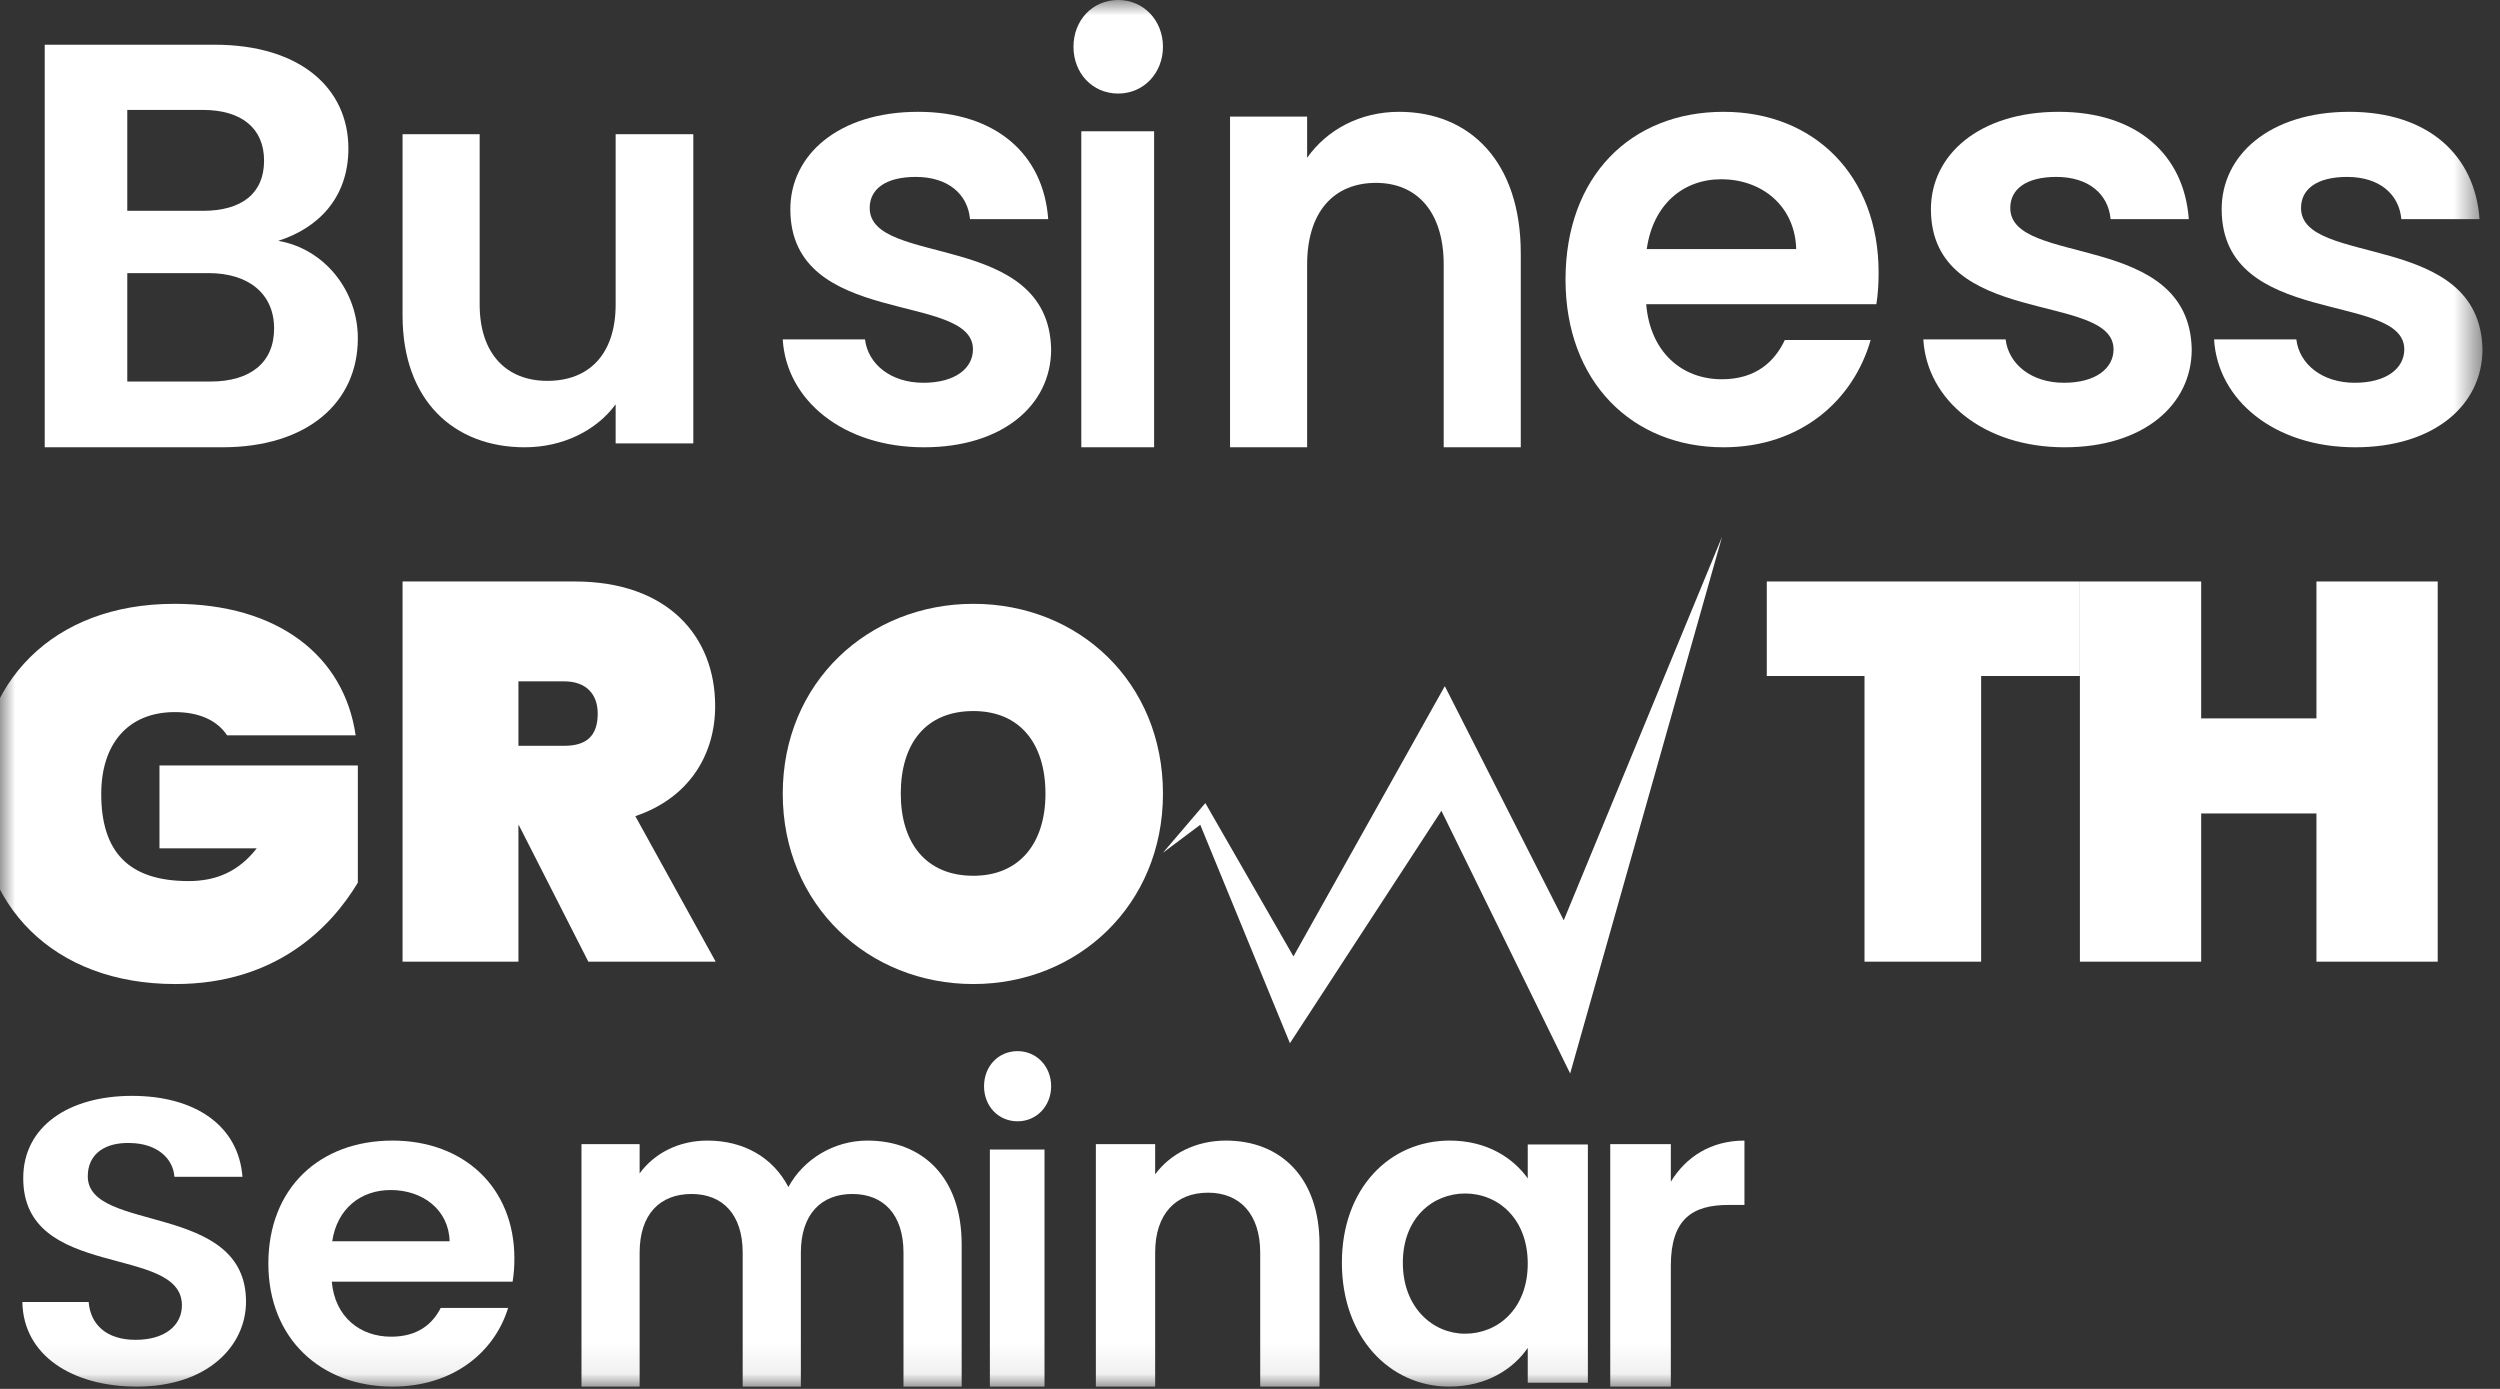 <svg width="81" height="45" viewBox="0 0 81 45" fill="none" xmlns="http://www.w3.org/2000/svg">
<rect x="0" y="0" width="81" height="45" fill="#333333" stroke="none"/>
<path fill-rule="evenodd" clip-rule="evenodd" d="M6.76 8.849H4.124V12.362H6.817C8.117 12.362 8.881 11.745 8.881 10.643C8.881 9.522 8.059 8.849 6.76 8.849ZM6.569 3.561H4.124V6.831H6.569C7.83 6.831 8.556 6.27 8.556 5.205C8.556 4.159 7.83 3.561 6.569 3.561ZM7.2 14.492H1.449V1.449H6.951C9.741 1.449 11.288 2.869 11.288 4.813C11.288 6.401 10.314 7.391 9.015 7.803C10.524 8.064 11.594 9.428 11.594 10.96C11.594 13.035 9.97 14.492 7.2 14.492Z" fill="white"/>
<path fill-rule="evenodd" clip-rule="evenodd" d="M22.463 14.366H19.947V13.1C19.323 13.95 18.235 14.492 17.003 14.492C14.702 14.492 13.043 12.973 13.043 10.225V4.348H15.541V9.863C15.541 11.472 16.415 12.34 17.735 12.34C19.091 12.34 19.947 11.472 19.947 9.863V4.348H22.463V14.366Z" fill="white"/>
<path fill-rule="evenodd" clip-rule="evenodd" d="M29.936 14.492C27.308 14.492 25.474 12.953 25.361 10.996H28.026C28.121 11.794 28.858 12.402 29.917 12.402C30.956 12.402 31.524 11.927 31.524 11.319C31.524 9.438 25.607 10.635 25.607 6.777C25.607 5.029 27.157 3.623 29.747 3.623C32.28 3.623 33.811 5.01 33.962 7.1H31.429C31.353 6.283 30.711 5.732 29.671 5.732C28.688 5.732 28.178 6.131 28.178 6.739C28.178 8.659 33.981 7.461 34.057 11.319C34.057 13.124 32.488 14.492 29.936 14.492Z" fill="white"/>
<mask id="mask0_0_2863" style="mask-type:alpha" maskUnits="userSpaceOnUse" x="0" y="0" width="81" height="45">
<path fill-rule="evenodd" clip-rule="evenodd" d="M0 44.926H80.432V0H0V44.926Z" fill="white"/>
</mask>
<g mask="url(#mask0_0_2863)">
<path fill-rule="evenodd" clip-rule="evenodd" d="M35.034 14.492H37.393V4.252H35.034V14.492ZM34.781 1.516C34.781 0.665 35.388 0 36.231 0C37.056 0 37.68 0.665 37.68 1.516C37.68 2.366 37.056 3.031 36.231 3.031C35.388 3.031 34.781 2.366 34.781 1.516Z" fill="white"/>
<path fill-rule="evenodd" clip-rule="evenodd" d="M46.776 8.574C46.776 6.853 45.901 5.925 44.581 5.925C43.225 5.925 42.351 6.853 42.351 8.574V14.492H39.853V3.778H42.351V5.112C42.993 4.203 44.064 3.623 45.331 3.623C47.632 3.623 49.273 5.248 49.273 8.207V14.492H46.776V8.574Z" fill="white"/>
<path fill-rule="evenodd" clip-rule="evenodd" d="M53.355 8.069H58.197C58.161 6.682 57.093 5.808 55.767 5.808C54.534 5.808 53.558 6.625 53.355 8.069ZM55.841 14.492C52.877 14.492 50.723 12.364 50.723 9.058C50.723 5.732 52.822 3.623 55.841 3.623C58.787 3.623 60.867 5.694 60.867 8.83C60.867 9.172 60.849 9.514 60.794 9.856H53.337C53.466 11.414 54.497 12.288 55.786 12.288C56.89 12.288 57.498 11.718 57.829 11.015H60.609C60.057 12.953 58.363 14.492 55.841 14.492Z" fill="white"/>
<path fill-rule="evenodd" clip-rule="evenodd" d="M66.891 14.492C64.263 14.492 62.43 12.953 62.316 10.996H64.982C65.076 11.794 65.813 12.402 66.872 12.402C67.912 12.402 68.479 11.927 68.479 11.319C68.479 9.438 62.562 10.635 62.562 6.777C62.562 5.029 64.112 3.623 66.702 3.623C69.235 3.623 70.766 5.01 70.917 7.1H68.384C68.308 6.283 67.666 5.732 66.626 5.732C65.643 5.732 65.133 6.131 65.133 6.739C65.133 8.659 70.936 7.461 71.012 11.319C71.012 13.124 69.443 14.492 66.891 14.492Z" fill="white"/>
<path fill-rule="evenodd" clip-rule="evenodd" d="M76.311 14.492C73.683 14.492 71.85 12.953 71.736 10.996H74.401C74.496 11.794 75.233 12.402 76.292 12.402C77.332 12.402 77.899 11.927 77.899 11.319C77.899 9.438 71.982 10.635 71.982 6.777C71.982 5.029 73.532 3.623 76.122 3.623C78.655 3.623 80.186 5.01 80.337 7.1H77.804C77.728 6.283 77.086 5.732 76.046 5.732C75.063 5.732 74.553 6.131 74.553 6.739C74.553 8.659 80.356 7.461 80.432 11.319C80.432 13.124 78.863 14.492 76.311 14.492Z" fill="white"/>
<path fill-rule="evenodd" clip-rule="evenodd" d="M4.434 44.926C2.357 44.926 0.753 43.925 0.725 42.185H2.873C2.93 42.923 3.46 43.411 4.391 43.411C5.336 43.411 5.894 42.95 5.894 42.291C5.894 40.301 0.739 41.5 0.753 38.167C0.753 36.507 2.214 35.506 4.276 35.506C6.324 35.506 7.727 36.468 7.856 38.128H5.651C5.608 37.522 5.078 37.047 4.219 37.034C3.431 37.008 2.844 37.364 2.844 38.114C2.844 39.959 7.971 38.931 7.971 42.172C7.971 43.621 6.711 44.926 4.434 44.926Z" fill="white"/>
<path fill-rule="evenodd" clip-rule="evenodd" d="M10.764 40.216H14.568C14.54 39.198 13.7 38.557 12.659 38.557C11.69 38.557 10.923 39.157 10.764 40.216ZM12.717 44.926C10.388 44.926 8.695 43.365 8.695 40.94C8.695 38.502 10.345 36.955 12.717 36.955C15.031 36.955 16.666 38.474 16.666 40.773C16.666 41.024 16.651 41.275 16.608 41.526H10.75C10.851 42.668 11.661 43.309 12.673 43.309C13.541 43.309 14.019 42.891 14.279 42.376H16.463C16.029 43.797 14.699 44.926 12.717 44.926Z" fill="white"/>
<path fill-rule="evenodd" clip-rule="evenodd" d="M29.273 40.586C29.273 39.338 28.614 38.685 27.617 38.685C26.608 38.685 25.948 39.338 25.948 40.586V44.926H24.063V40.586C24.063 39.338 23.404 38.685 22.407 38.685C21.384 38.685 20.724 39.338 20.724 40.586V44.926H18.84V37.069H20.724V38.019C21.196 37.367 21.99 36.955 22.919 36.955C24.077 36.955 25.032 37.48 25.544 38.459C26.029 37.565 27.012 36.955 28.102 36.955C29.893 36.955 31.158 38.146 31.158 40.316V44.926H29.273V40.586Z" fill="white"/>
<path fill-rule="evenodd" clip-rule="evenodd" d="M32.072 44.926H33.842V37.245H32.072V44.926ZM31.883 35.194C31.883 34.556 32.338 34.057 32.97 34.057C33.589 34.057 34.057 34.556 34.057 35.194C34.057 35.831 33.589 36.33 32.97 36.33C32.338 36.33 31.883 35.831 31.883 35.194Z" fill="white"/>
<path fill-rule="evenodd" clip-rule="evenodd" d="M40.831 40.586C40.831 39.324 40.158 38.643 39.143 38.643C38.1 38.643 37.427 39.324 37.427 40.586V44.926H35.506V37.069H37.427V38.047C37.921 37.381 38.745 36.955 39.719 36.955C41.489 36.955 42.752 38.146 42.752 40.316V44.926H40.831V40.586Z" fill="white"/>
<path fill-rule="evenodd" clip-rule="evenodd" d="M47.469 38.669C46.433 38.669 45.452 39.449 45.452 40.913C45.452 42.376 46.433 43.212 47.469 43.212C48.532 43.212 49.499 42.403 49.499 40.94C49.499 39.477 48.532 38.669 47.469 38.669ZM46.971 36.955C48.201 36.955 49.044 37.54 49.499 38.181V37.08H51.447V44.8H49.499V43.672C49.044 44.34 48.173 44.926 46.958 44.926C45.024 44.926 43.477 43.323 43.477 40.913C43.477 38.502 45.024 36.955 46.971 36.955Z" fill="white"/>
<path fill-rule="evenodd" clip-rule="evenodd" d="M54.135 44.926H52.172V37.069H54.135V38.288C54.626 37.48 55.44 36.955 56.52 36.955V39.04H56.001C54.837 39.04 54.135 39.494 54.135 41.011V44.926Z" fill="white"/>
<path fill-rule="evenodd" clip-rule="evenodd" d="M11.523 23.825H7.357C7.054 23.363 6.485 23.072 5.666 23.072C4.135 23.072 3.28 24.116 3.28 25.724C3.28 27.606 4.171 28.547 6.111 28.547C7.001 28.547 7.731 28.239 8.318 27.486H5.167V24.8H11.594V28.598C10.722 30.052 8.941 31.883 5.684 31.883C1.714 31.883 -0.725 29.334 -0.725 25.724C-0.725 22.114 1.696 19.564 5.648 19.564C8.995 19.564 11.149 21.241 11.523 23.825Z" fill="white"/>
<path fill-rule="evenodd" clip-rule="evenodd" d="M18.284 22.076H16.797V24.164H18.284C18.994 24.164 19.366 23.851 19.366 23.12C19.366 22.494 18.994 22.076 18.284 22.076ZM18.622 18.84C21.632 18.84 23.171 20.614 23.171 22.876C23.171 24.494 22.291 25.869 20.584 26.443L23.188 31.158H19.062L16.813 26.739H16.797V31.158H13.043V18.84H18.622Z" fill="white"/>
<path fill-rule="evenodd" clip-rule="evenodd" d="M31.537 28.375C33.043 28.375 33.873 27.308 33.873 25.715C33.873 24.088 33.043 23.038 31.537 23.038C29.998 23.038 29.185 24.088 29.185 25.715C29.185 27.308 29.998 28.375 31.537 28.375ZM31.537 31.883C28.136 31.883 25.361 29.324 25.361 25.715C25.361 22.106 28.136 19.564 31.537 19.564C34.956 19.564 37.68 22.106 37.68 25.715C37.68 29.324 34.922 31.883 31.537 31.883Z" fill="white"/>
<path fill-rule="evenodd" clip-rule="evenodd" d="M57.244 18.84H67.389V21.902H64.189V31.158H60.41V21.902H57.244V18.84Z" fill="white"/>
<path fill-rule="evenodd" clip-rule="evenodd" d="M75.053 26.356H71.318V31.158H67.389V18.84H71.318V23.276H75.053V18.84H78.982V31.158H75.053V26.356Z" fill="white"/>
<path fill-rule="evenodd" clip-rule="evenodd" d="M37.68 27.629L38.888 26.723L41.794 33.8L46.702 26.27L50.873 34.781L55.795 17.391L50.665 29.818L46.812 22.231L41.908 30.988L39.053 26.02L37.68 27.629Z" fill="white"/>
</g>
</svg>
